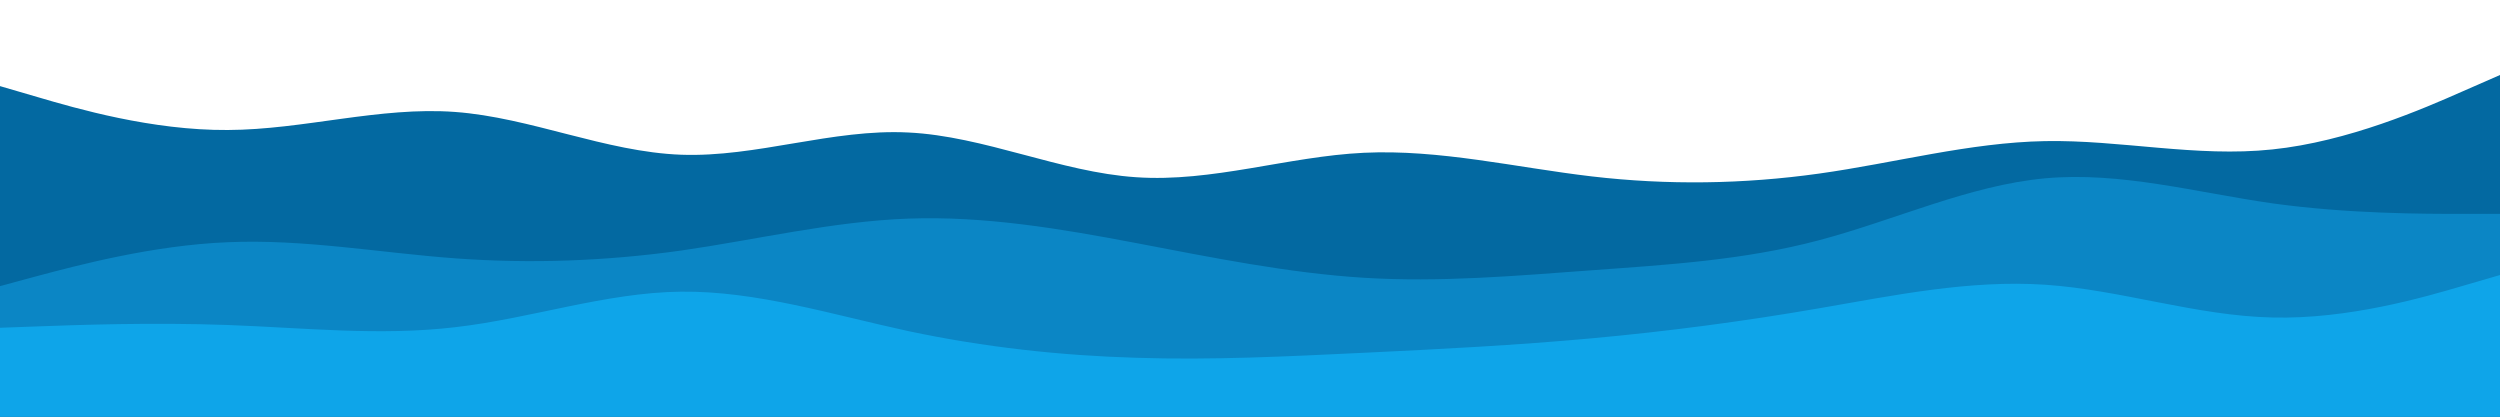 <svg id="visual" viewBox="0 0 900 150" width="900" height="150" xmlns="http://www.w3.org/2000/svg" xmlns:xlink="http://www.w3.org/1999/xlink" version="1.1"><path d="M0 31L13.7 35C27.3 39 54.7 47 82 46.8C109.3 46.7 136.7 38.3 163.8 40.3C191 42.3 218 54.7 245.2 55.7C272.3 56.7 299.7 46.3 327 47.7C354.3 49 381.7 62 409 63.8C436.3 65.7 463.7 56.3 491 55C518.3 53.7 545.7 60.3 573 63.5C600.3 66.7 627.7 66.3 654.8 62.5C682 58.7 709 51.3 736.2 50.8C763.3 50.3 790.7 56.7 818 53.8C845.3 51 872.7 39 886.3 33L900 27L900 151L886.3 151C872.7 151 845.3 151 818 151C790.7 151 763.3 151 736.2 151C709 151 682 151 654.8 151C627.7 151 600.3 151 573 151C545.7 151 518.3 151 491 151C463.7 151 436.3 151 409 151C381.7 151 354.3 151 327 151C299.7 151 272.3 151 245.2 151C218 151 191 151 163.8 151C136.7 151 109.3 151 82 151C54.7 151 27.3 151 13.7 151L0 151Z" fill="#0369a1"></path><path d="M0 103L13.7 99.3C27.3 95.7 54.7 88.3 82 87.2C109.3 86 136.7 91 163.8 93C191 95 218 94 245.2 90.2C272.3 86.3 299.7 79.7 327 78.7C354.3 77.7 381.7 82.3 409 87.5C436.3 92.7 463.7 98.3 491 100C518.3 101.7 545.7 99.3 573 97.3C600.3 95.3 627.7 93.7 654.8 86.5C682 79.3 709 66.7 736.2 64.2C763.3 61.7 790.7 69.3 818 73.2C845.3 77 872.7 77 886.3 77L900 77L900 151L886.3 151C872.7 151 845.3 151 818 151C790.7 151 763.3 151 736.2 151C709 151 682 151 654.8 151C627.7 151 600.3 151 573 151C545.7 151 518.3 151 491 151C463.7 151 436.3 151 409 151C381.7 151 354.3 151 327 151C299.7 151 272.3 151 245.2 151C218 151 191 151 163.8 151C136.7 151 109.3 151 82 151C54.7 151 27.3 151 13.7 151L0 151Z" fill="#0b86c5"></path><path d="M0 118L13.7 117.5C27.3 117 54.7 116 82 117C109.3 118 136.7 121 163.8 117.8C191 114.7 218 105.3 245.2 105C272.3 104.7 299.7 113.3 327 119.2C354.3 125 381.7 128 409 128.8C436.3 129.7 463.7 128.3 491 127C518.3 125.7 545.7 124.3 573 121.8C600.3 119.3 627.7 115.7 654.8 111C682 106.3 709 100.7 736.2 102.5C763.3 104.3 790.7 113.7 818 114.3C845.3 115 872.7 107 886.3 103L900 99L900 151L886.3 151C872.7 151 845.3 151 818 151C790.7 151 763.3 151 736.2 151C709 151 682 151 654.8 151C627.7 151 600.3 151 573 151C545.7 151 518.3 151 491 151C463.7 151 436.3 151 409 151C381.7 151 354.3 151 327 151C299.7 151 272.3 151 245.2 151C218 151 191 151 163.8 151C136.7 151 109.3 151 82 151C54.7 151 27.3 151 13.7 151L0 151Z" fill="#0ea5e9"></path></svg>